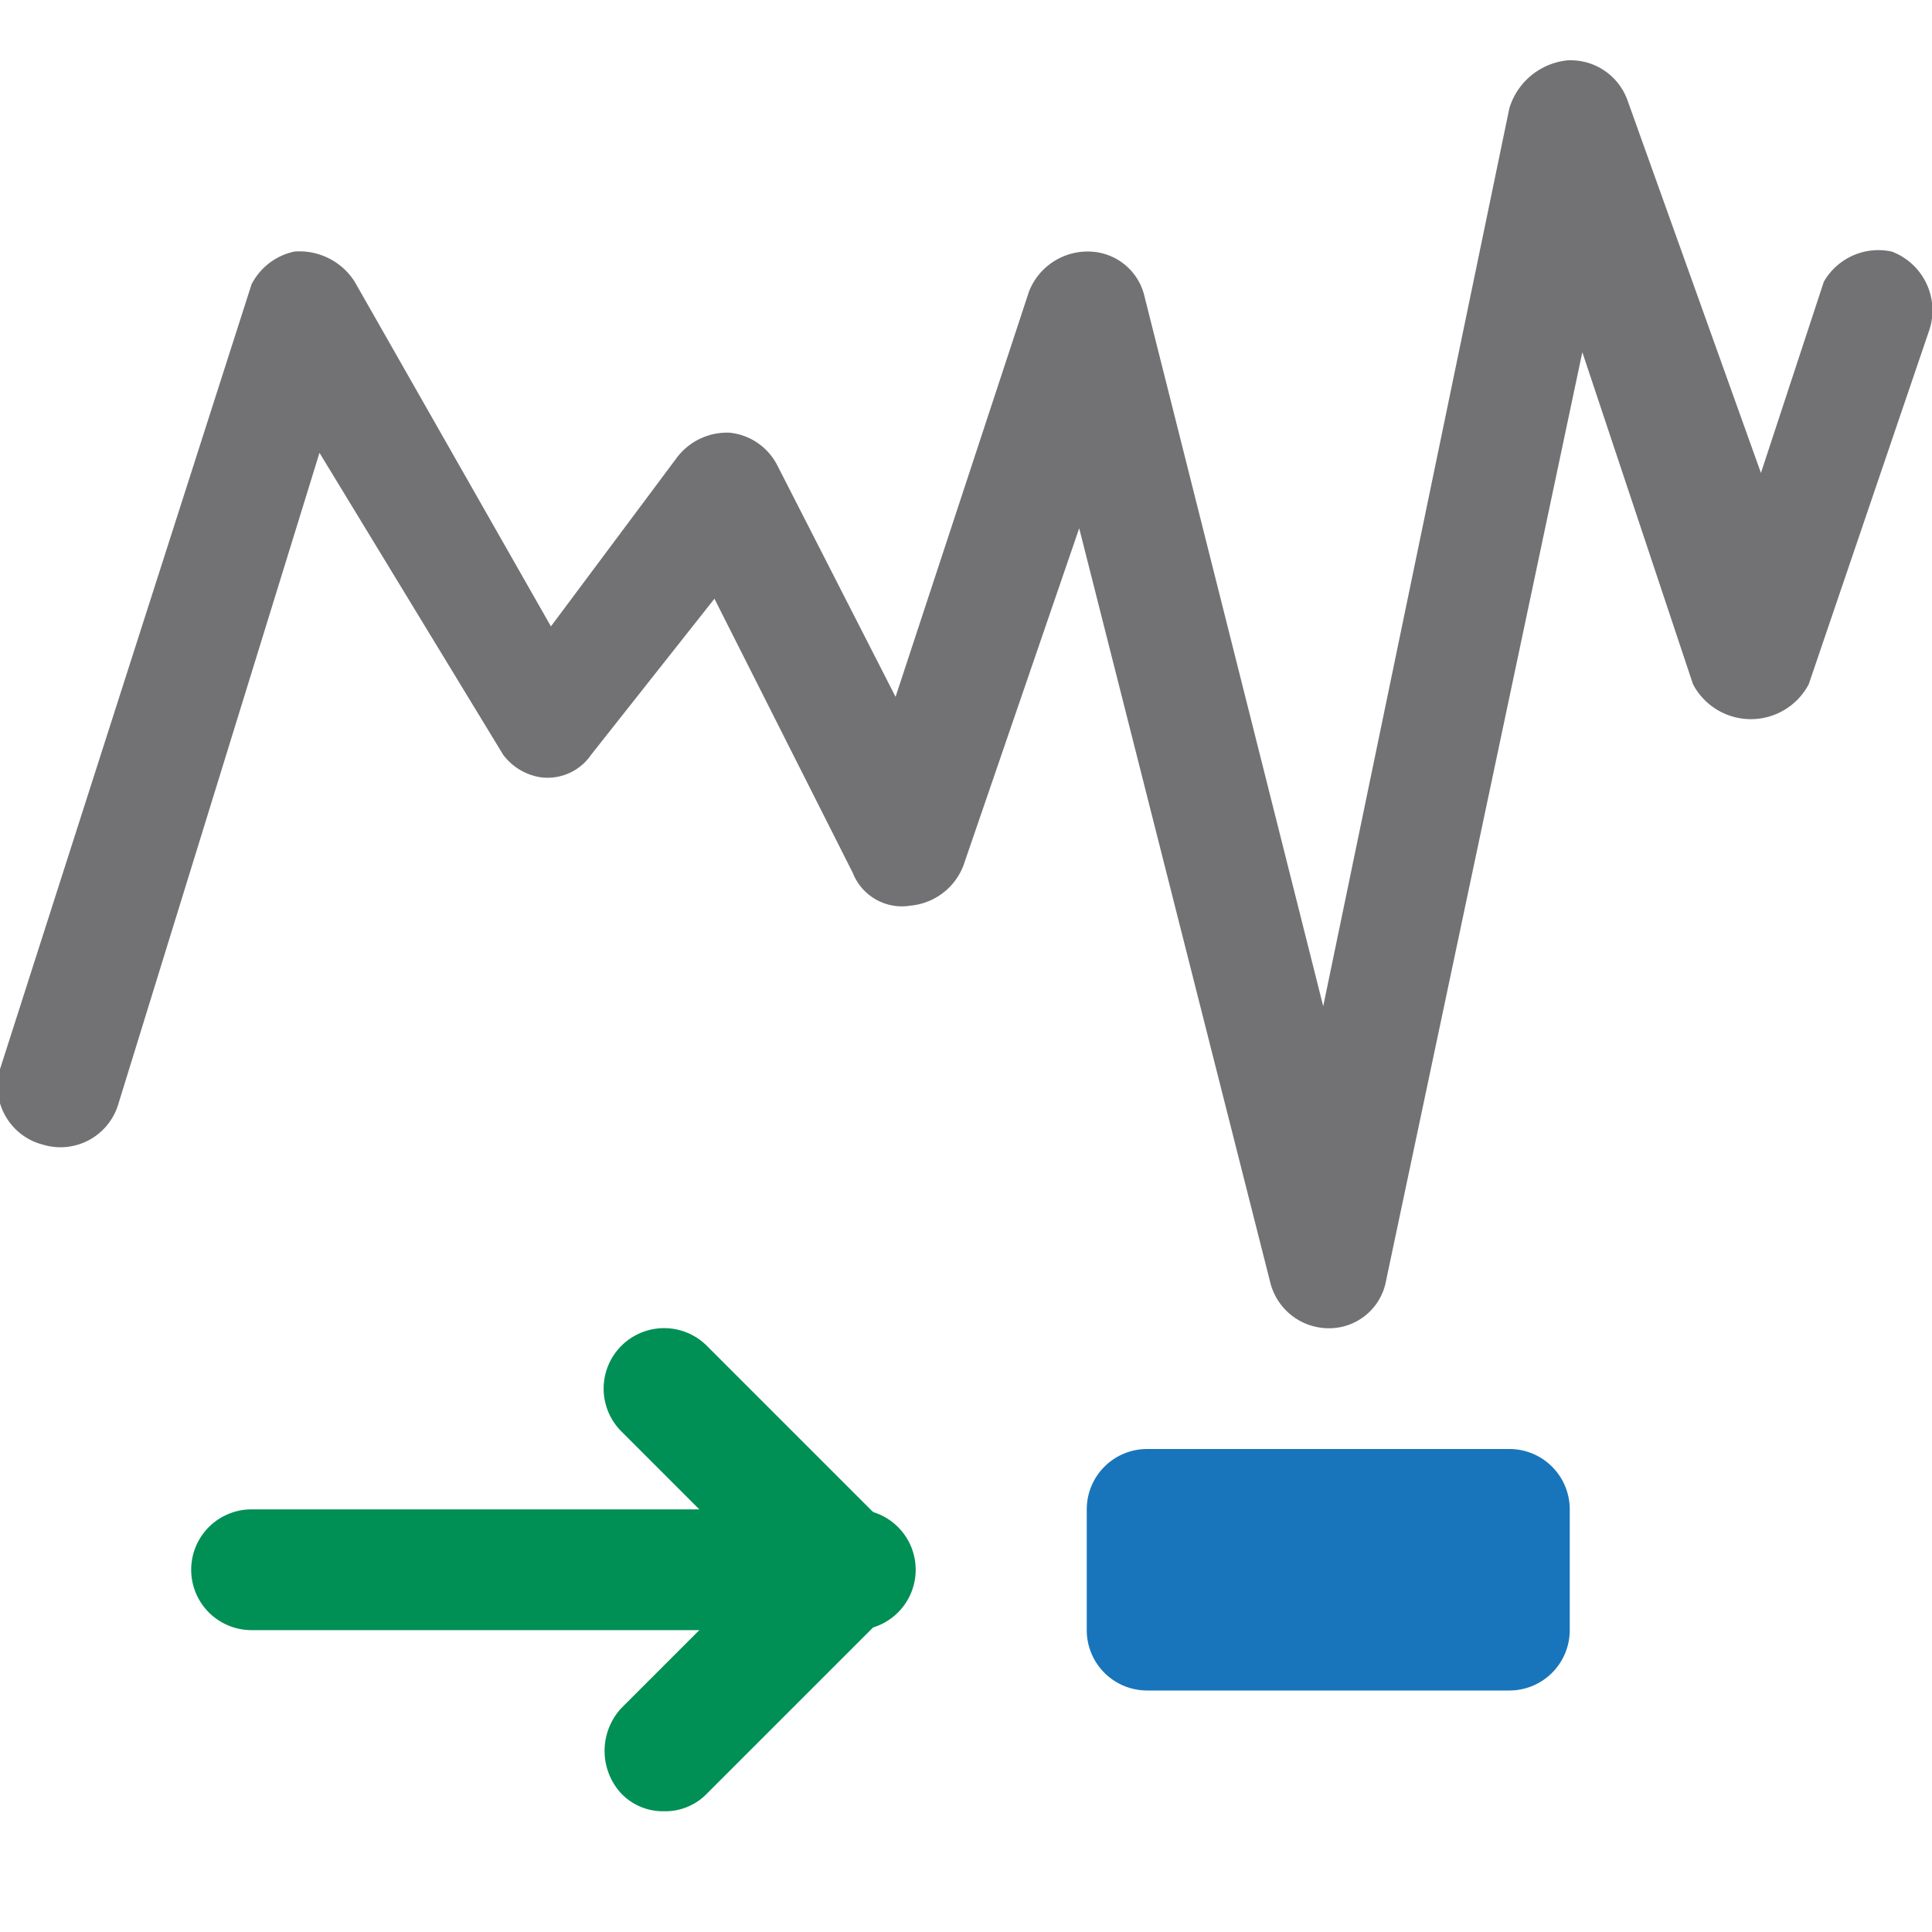 <svg xmlns="http://www.w3.org/2000/svg" xmlns:xlink="http://www.w3.org/1999/xlink" viewBox="0 0 7.68 7.68"><defs><style>.a{fill:none;}.b{clip-path:url(#a);}.c{fill:#727275;}.d{fill:#1875bb;fill-rule:evenodd;}.e{fill:#008f55;}</style><clipPath id="a"><rect class="a" width="7.68" height="7.68"/></clipPath></defs><title>haukehirsch-09</title><g class="b"><path class="c" d="M5.28,5.28a.24.24,0,0,1-.23-.18l-.76-3L3.83,3.44a.25.25,0,0,1-.21.16.21.21,0,0,1-.23-.13L2.84,2.38,2.35,3a.21.21,0,0,1-.2.09A.23.23,0,0,1,2,3L1.27,1.8.47,4.39a.24.24,0,0,1-.3.16A.24.24,0,0,1,0,4.25L1,1.13A.25.25,0,0,1,1.17,1a.26.26,0,0,1,.24.12l.78,1.37.5-.67a.25.25,0,0,1,.21-.1.24.24,0,0,1,.19.13l.47.92.53-1.61A.25.25,0,0,1,4.33,1a.23.23,0,0,1,.22.18L5.26,4,6,.43A.27.27,0,0,1,6.23.24.24.24,0,0,1,6.47.4L7,1.88l.25-.76A.25.25,0,0,1,7.52,1a.25.25,0,0,1,.15.31L7.19,2.72a.26.26,0,0,1-.46,0L6.29,1.4,5.51,5.09a.23.23,0,0,1-.23.19Z"/><path class="d" d="M4.56,6.72H6a.24.24,0,0,0,.24-.24V6A.24.24,0,0,0,6,5.76H4.56A.24.24,0,0,0,4.32,6v.48a.24.24,0,0,0,.24.24"/><path class="e" d="M3.36,6.48H1A.24.24,0,0,1,1,6h2.4a.24.24,0,0,1,0,.48Z"/><path class="e" d="M2.64,7.2a.23.23,0,0,1-.17-.07.25.25,0,0,1,0-.34l.72-.72a.24.24,0,0,1,.34.34l-.72.72A.23.23,0,0,1,2.64,7.2Z"/><path class="e" d="M3.36,6.48a.23.23,0,0,1-.17-.07l-.72-.72a.24.24,0,1,1,.34-.34l.72.72a.25.25,0,0,1,0,.34A.23.23,0,0,1,3.36,6.48Z"/></g></svg>